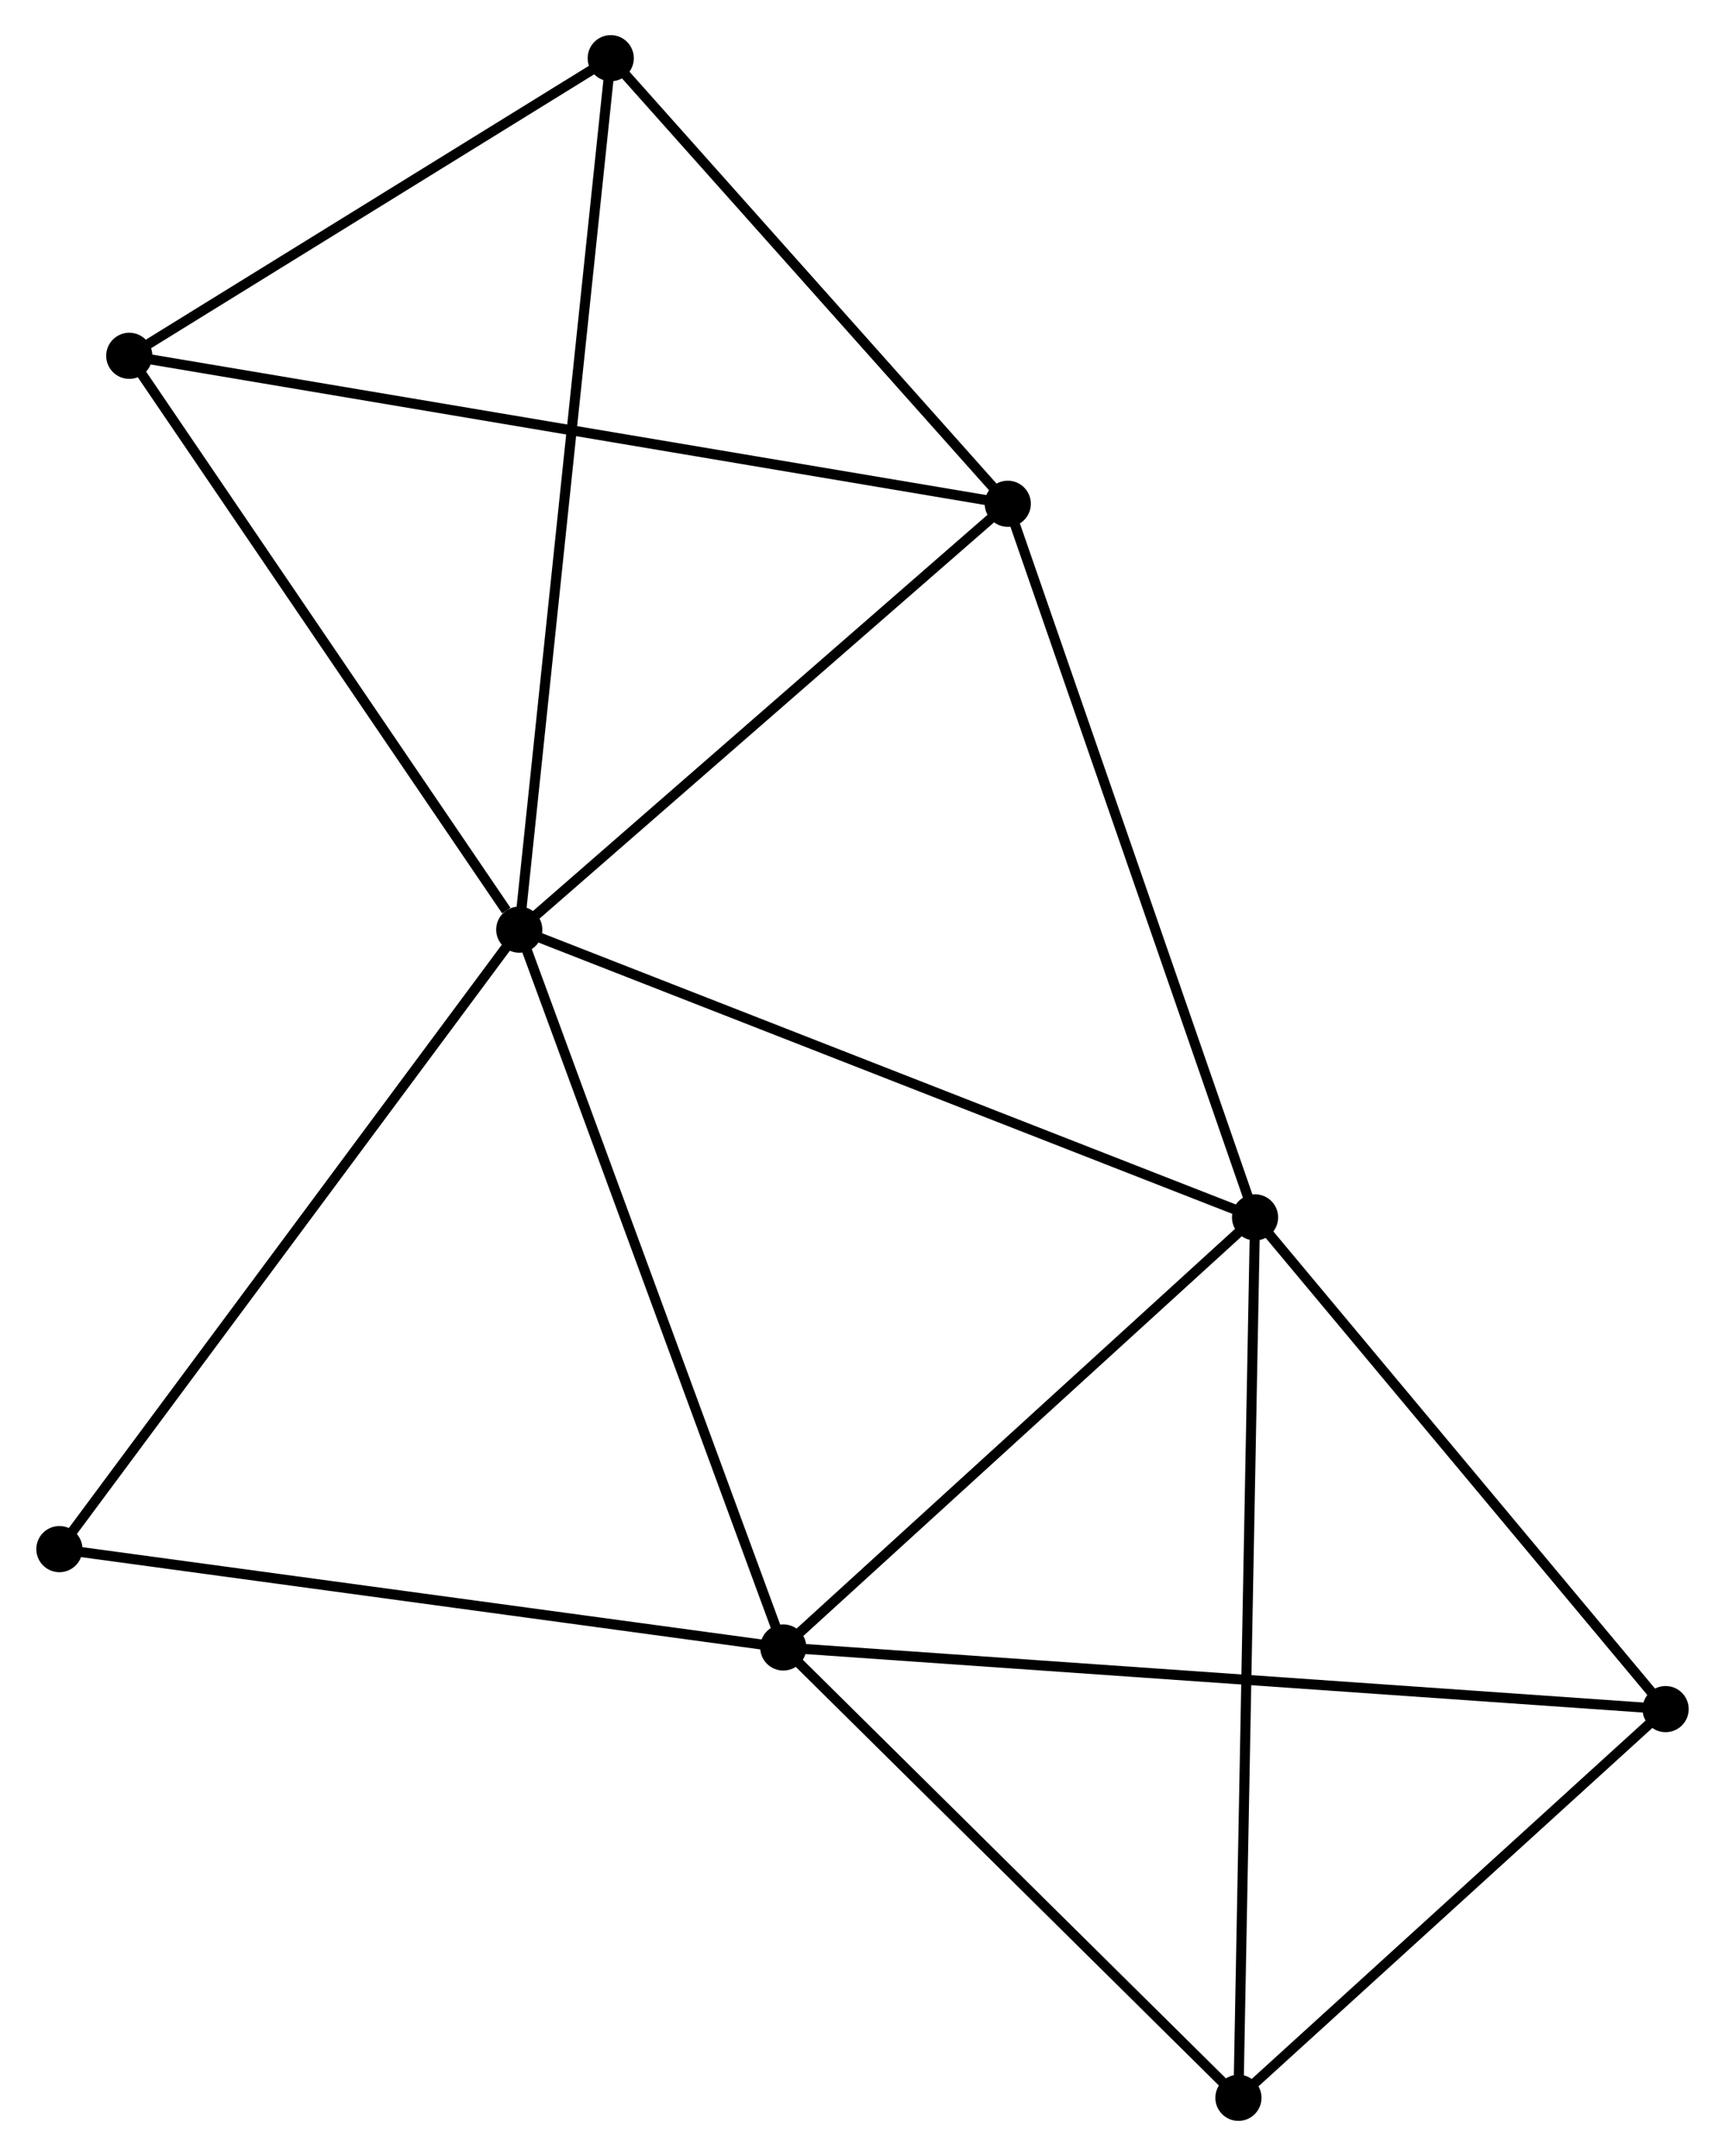 <?xml version="1.0" encoding="UTF-8" standalone="no"?>
<!DOCTYPE svg PUBLIC "-//W3C//DTD SVG 1.1//EN"
 "http://www.w3.org/Graphics/SVG/1.1/DTD/svg11.dtd">
<!-- Generated by graphviz version 2.36.0 (20140111.2315)
 -->
<!-- Title: %3 Pages: 1 -->
<svg width="172pt" height="215pt"
 viewBox="0.00 0.00 171.65 214.86" xmlns="http://www.w3.org/2000/svg" xmlns:xlink="http://www.w3.org/1999/xlink">
<g id="graph0" class="graph" transform="scale(1 1) rotate(0) translate(4 210.862)">
<title>%3</title>
<!-- 0 -->
<g id="node1" class="node"><title>0</title>
<ellipse fill="black" stroke="black" cx="47.623" cy="-118.216" rx="1.8" ry="1.8"/>
</g>
<!-- 1 -->
<g id="node2" class="node"><title>1</title>
<ellipse fill="black" stroke="black" cx="120.941" cy="-89.542" rx="1.8" ry="1.8"/>
</g>
<!-- 0&#45;&#45;1 -->
<g id="edge1" class="edge"><title>0&#45;&#45;1</title>
<path fill="none" stroke="black" d="M49.435,-117.507C59.579,-113.54 109.215,-94.128 119.192,-90.226"/>
</g>
<!-- 2 -->
<g id="node3" class="node"><title>2</title>
<ellipse fill="black" stroke="black" cx="73.931" cy="-46.68" rx="1.8" ry="1.8"/>
</g>
<!-- 0&#45;&#45;2 -->
<g id="edge2" class="edge"><title>0&#45;&#45;2</title>
<path fill="none" stroke="black" d="M48.273,-116.448C51.913,-106.55 69.723,-58.121 73.303,-48.386"/>
</g>
<!-- 3 -->
<g id="node4" class="node"><title>3</title>
<ellipse fill="black" stroke="black" cx="96.3" cy="-160.658" rx="1.8" ry="1.8"/>
</g>
<!-- 0&#45;&#45;3 -->
<g id="edge3" class="edge"><title>0&#45;&#45;3</title>
<path fill="none" stroke="black" d="M49.242,-119.628C56.633,-126.072 87.118,-152.653 94.624,-159.197"/>
</g>
<!-- 4 -->
<g id="node5" class="node"><title>4</title>
<ellipse fill="black" stroke="black" cx="56.738" cy="-205.062" rx="1.8" ry="1.8"/>
</g>
<!-- 0&#45;&#45;4 -->
<g id="edge4" class="edge"><title>0&#45;&#45;4</title>
<path fill="none" stroke="black" d="M47.813,-120.03C48.999,-131.332 55.365,-191.985 56.548,-203.259"/>
</g>
<!-- 6 -->
<g id="node6" class="node"><title>6</title>
<ellipse fill="black" stroke="black" cx="8.762" cy="-175.403" rx="1.8" ry="1.8"/>
</g>
<!-- 0&#45;&#45;6 -->
<g id="edge5" class="edge"><title>0&#45;&#45;6</title>
<path fill="none" stroke="black" d="M46.33,-120.119C40.324,-128.956 15.217,-165.904 9.797,-173.881"/>
</g>
<!-- 8 -->
<g id="node7" class="node"><title>8</title>
<ellipse fill="black" stroke="black" cx="1.8" cy="-56.482" rx="1.8" ry="1.8"/>
</g>
<!-- 0&#45;&#45;8 -->
<g id="edge6" class="edge"><title>0&#45;&#45;8</title>
<path fill="none" stroke="black" d="M46.49,-116.69C40.205,-108.223 9.667,-67.08 3.061,-58.182"/>
</g>
<!-- 1&#45;&#45;2 -->
<g id="edge7" class="edge"><title>1&#45;&#45;2</title>
<path fill="none" stroke="black" d="M119.377,-88.116C112.24,-81.608 82.798,-54.764 75.549,-48.155"/>
</g>
<!-- 1&#45;&#45;3 -->
<g id="edge8" class="edge"><title>1&#45;&#45;3</title>
<path fill="none" stroke="black" d="M120.332,-91.3C116.953,-101.053 100.53,-148.45 96.978,-158.701"/>
</g>
<!-- 5 -->
<g id="node8" class="node"><title>5</title>
<ellipse fill="black" stroke="black" cx="161.851" cy="-40.538" rx="1.8" ry="1.8"/>
</g>
<!-- 1&#45;&#45;5 -->
<g id="edge9" class="edge"><title>1&#45;&#45;5</title>
<path fill="none" stroke="black" d="M122.303,-87.912C128.514,-80.471 154.135,-49.781 160.443,-42.224"/>
</g>
<!-- 7 -->
<g id="node9" class="node"><title>7</title>
<ellipse fill="black" stroke="black" cx="119.285" cy="-1.8" rx="1.8" ry="1.8"/>
</g>
<!-- 1&#45;&#45;7 -->
<g id="edge10" class="edge"><title>1&#45;&#45;7</title>
<path fill="none" stroke="black" d="M120.907,-87.709C120.691,-76.29 119.535,-15.012 119.32,-3.623"/>
</g>
<!-- 2&#45;&#45;8 -->
<g id="edge13" class="edge"><title>2&#45;&#45;8</title>
<path fill="none" stroke="black" d="M71.85,-46.963C61.317,-48.394 13.981,-54.827 3.753,-56.217"/>
</g>
<!-- 2&#45;&#45;5 -->
<g id="edge11" class="edge"><title>2&#45;&#45;5</title>
<path fill="none" stroke="black" d="M75.767,-46.551C87.209,-45.752 148.612,-41.462 160.025,-40.665"/>
</g>
<!-- 2&#45;&#45;7 -->
<g id="edge12" class="edge"><title>2&#45;&#45;7</title>
<path fill="none" stroke="black" d="M75.44,-45.187C82.326,-38.373 110.731,-10.265 117.724,-3.345"/>
</g>
<!-- 3&#45;&#45;4 -->
<g id="edge14" class="edge"><title>3&#45;&#45;4</title>
<path fill="none" stroke="black" d="M94.984,-162.136C88.977,-168.878 64.2,-196.687 58.1,-203.534"/>
</g>
<!-- 3&#45;&#45;6 -->
<g id="edge15" class="edge"><title>3&#45;&#45;6</title>
<path fill="none" stroke="black" d="M94.472,-160.966C83.079,-162.885 21.943,-173.183 10.58,-175.097"/>
</g>
<!-- 4&#45;&#45;6 -->
<g id="edge16" class="edge"><title>4&#45;&#45;6</title>
<path fill="none" stroke="black" d="M55.142,-204.076C47.858,-199.573 17.811,-180.997 10.414,-176.424"/>
</g>
<!-- 5&#45;&#45;7 -->
<g id="edge17" class="edge"><title>5&#45;&#45;7</title>
<path fill="none" stroke="black" d="M160.435,-39.249C153.972,-33.367 127.314,-9.107 120.75,-3.133"/>
</g>
</g>
</svg>

